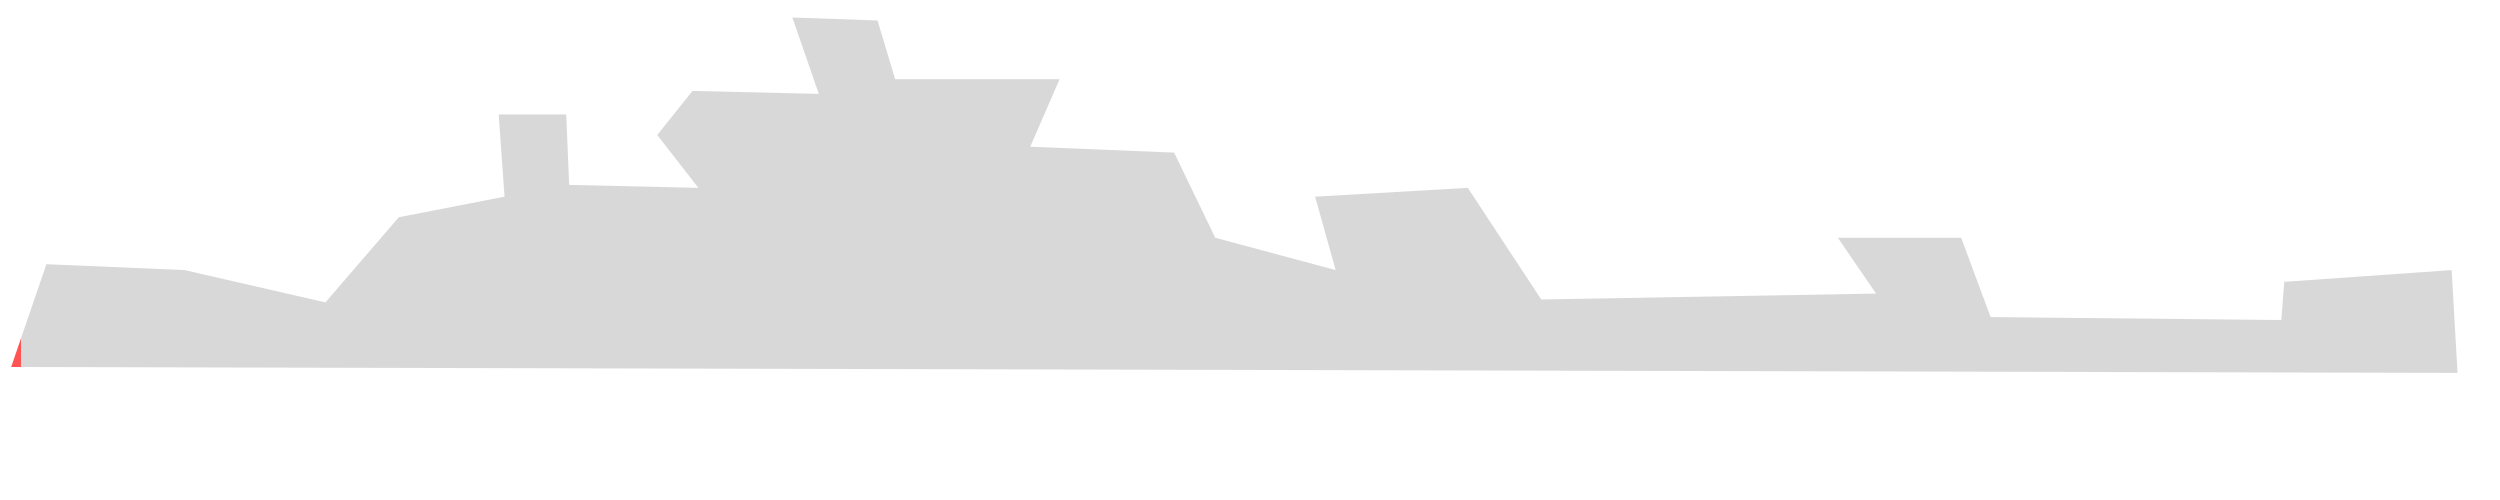 <?xml version="1.0" encoding="utf-8"?>
<svg id='battleshipImage' viewBox="206.92 135.033 225 45" xmlns="http://www.w3.org/2000/svg">
  <linearGradient id='gradient'>
    <stop id='battleshipRed' offset='0' stop-color='rgba(255, 0, 0, 0.671)'/>
    <stop offset='0%' stop-color='rgb(216, 216, 216)'/>
  </linearGradient>
  <polygon fill="url(#gradient)" points="211.096 158.812 207.924 168.063 428.097 168.592 427.568 159.341 412.503 160.398 412.238 163.834 386.072 163.57 383.428 156.434 372.327 156.434 375.763 161.455 345.631 161.984 339.023 151.94 325.279 152.733 327.13 159.34 316.293 156.433 312.592 148.768 299.641 148.24 302.284 142.16 287.482 142.16 285.897 136.874 278.232 136.609 280.611 143.482 269.245 143.217 266.073 147.183 269.774 151.94 258.144 151.675 257.881 145.332 251.801 145.332 252.329 152.733 242.813 154.584 236.206 162.249 223.519 159.34"/>
</svg>